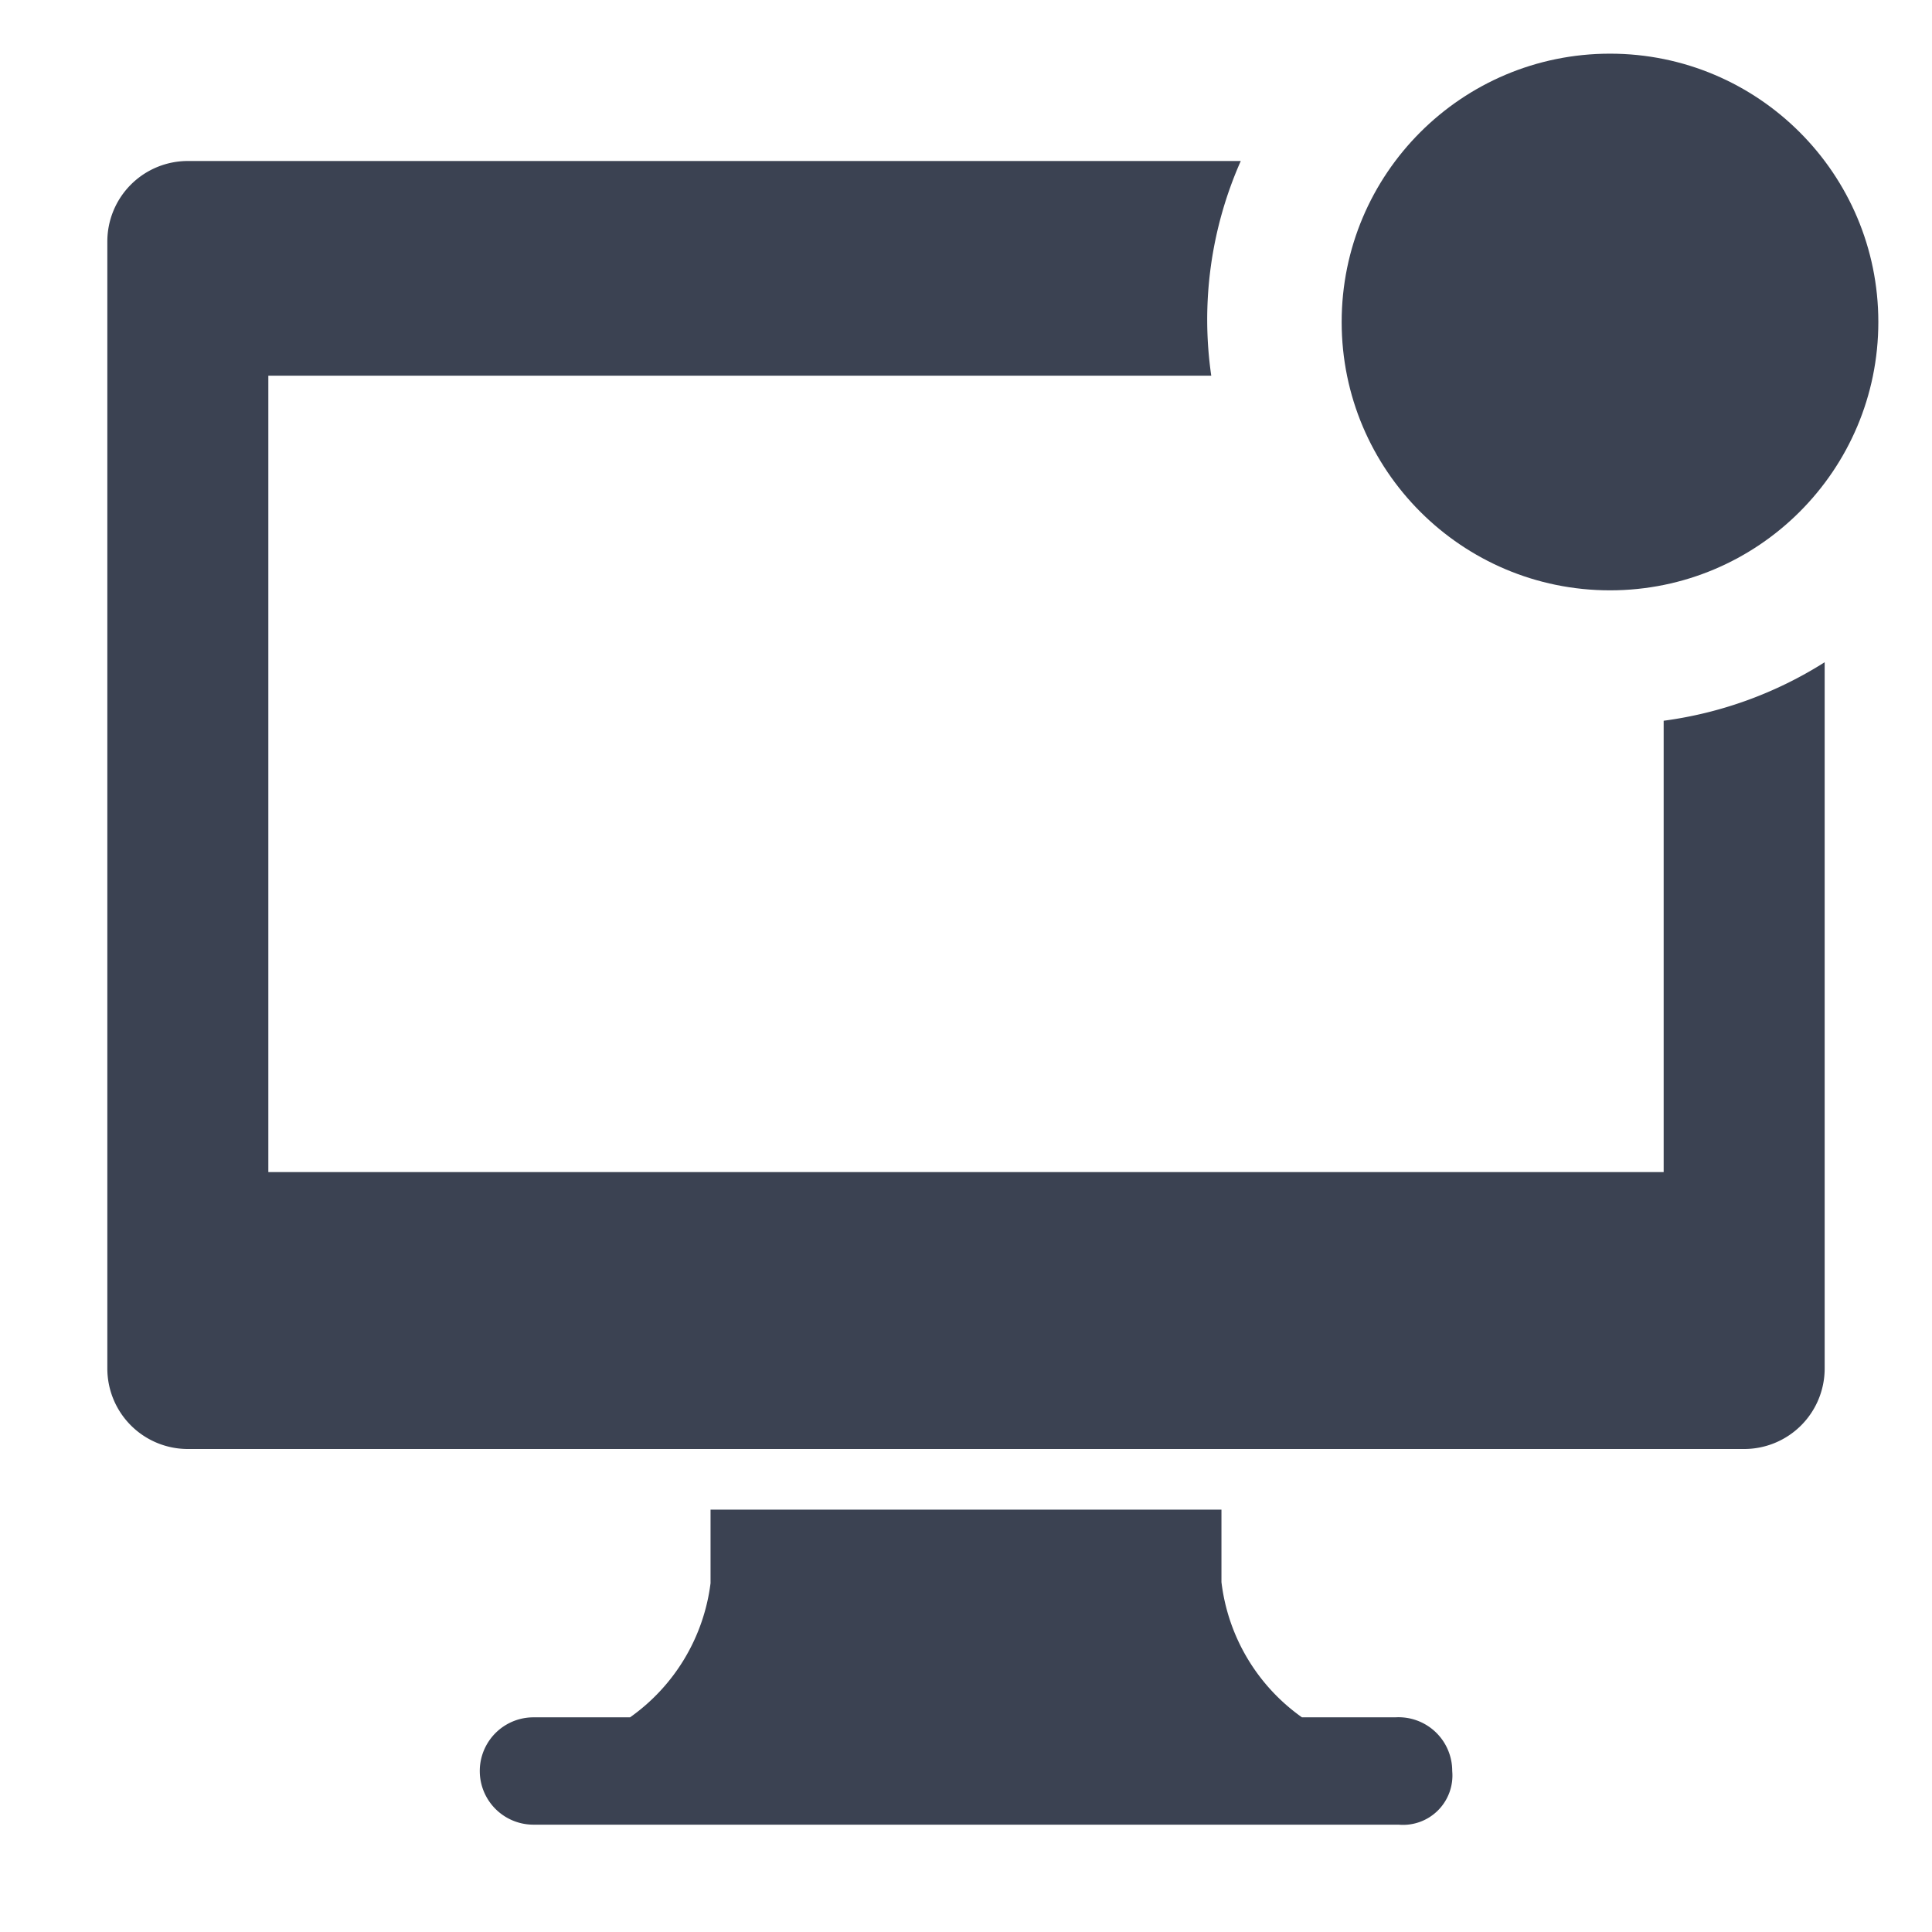 <svg fill="#3b4252" version="1.1" width="36" height="36"  viewBox="0 0 36 36" preserveAspectRatio="xMidYMid meet" xmlns="http://www.w3.org/2000/svg" xmlns:xlink="http://www.w3.org/1999/xlink">
    <title>display-solid-badged</title>
    <path d="M26,32H24.26a3.61,3.61,0,0,1-1.5-2.52V28.13H13.24V29.5A3.61,3.61,0,0,1,11.74,32H9.94a1,1,0,1,0,0,2H26.06a.92.92,0,0,0,1-1A1,1,0,0,0,26,32Z" class="clr-i-solid--badged clr-i-solid-path-1--badged"></path><path d="M31,13.43v8.41H5V7H22.57a7.29,7.29,0,0,1,.55-4H3.5A1.5,1.5,0,0,0,2,4.5v21A1.5,1.5,0,0,0,3.5,27h29A1.5,1.5,0,0,0,34,25.5V12.34A7.44,7.44,0,0,1,31,13.43Z" class="clr-i-solid--badged clr-i-solid-path-2--badged"></path><circle cx="30" cy="6" r="5" class="clr-i-solid--badged clr-i-solid-path-3--badged clr-i-badge"></circle>
    <rect x="0" y="0" width="36" height="36" fill-opacity="0"/>
</svg>
